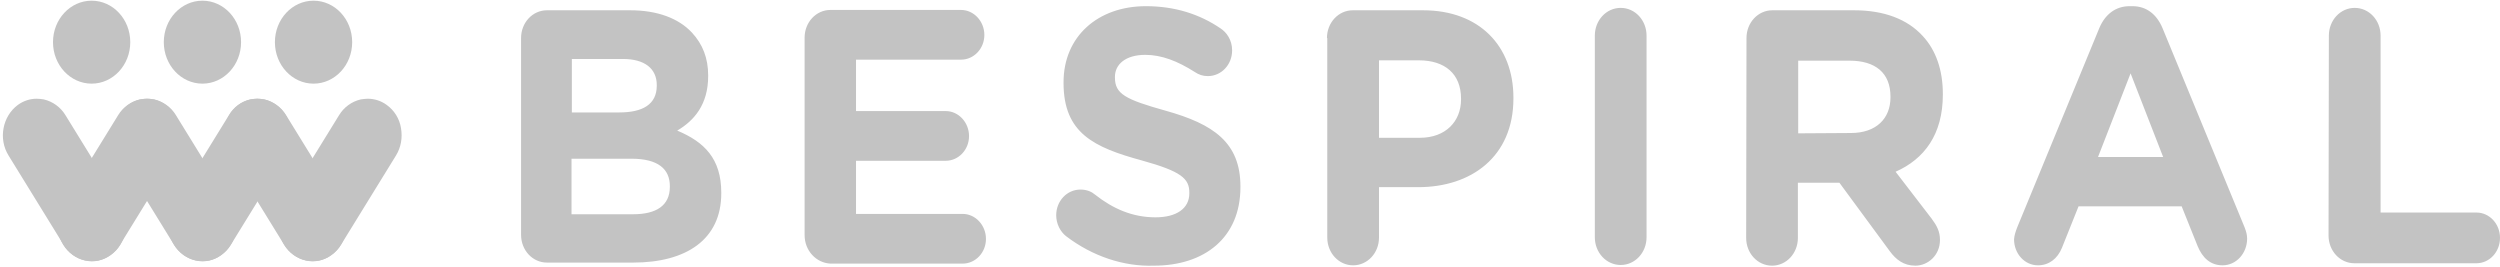 <?xml version="1.0" encoding="UTF-8"?>
<svg width="187px" height="20px" viewBox="0 0 187 20" version="1.1" xmlns="http://www.w3.org/2000/svg" xmlns:xlink="http://www.w3.org/1999/xlink">
    <!-- Generator: Sketch 49.1 (51147) - http://www.bohemiancoding.com/sketch -->
    <title>Group</title>
    <desc>Created with Sketch.</desc>
    <defs></defs>
    <g id="Page-1" stroke="none" stroke-width="1" fill="none" fill-rule="evenodd">
        <g id="logo-muted" transform="translate(-603, -1195)" fill="#C3C3C3" fill-rule="nonzero">
            <g id="Group" transform="translate(603, 1195)">
                <ellipse id="Oval" cx="6.854" cy="3.154" rx="2.89" ry="3.103"></ellipse>
                <ellipse id="Oval" cx="15.142" cy="3.154" rx="2.89" ry="3.103"></ellipse>
                <path d="M28.922,7.846 C28.513,7.546 28.019,7.385 27.512,7.385 C27.345,7.385 27.178,7.41 26.987,7.435 C26.309,7.593 25.723,8.019 25.363,8.615 L21.255,15.282 C20.873,15.897 20.754,16.615 20.873,17.333 C21.017,18.051 21.399,18.667 21.972,19.077 C22.545,19.487 23.214,19.615 23.882,19.487 C24.561,19.329 25.147,18.904 25.507,18.307 L29.614,11.641 C29.996,11.026 30.116,10.308 29.996,9.59 C29.886,8.888 29.499,8.26 28.922,7.846 Z M0.645,11.641 L4.753,18.308 C5.113,18.904 5.699,19.33 6.377,19.488 C7.045,19.641 7.714,19.488 8.287,19.077 C9.457,18.231 9.792,16.538 9.004,15.282 L4.896,8.615 C4.536,8.019 3.95,7.593 3.272,7.435 C3.098,7.404 2.922,7.388 2.746,7.385 C2.245,7.385 1.767,7.538 1.337,7.846 C0.191,8.692 -0.143,10.385 0.645,11.641 Z" id="Shape"></path>
                <ellipse id="Oval" cx="23.453" cy="3.154" rx="2.89" ry="3.103"></ellipse>
                <path d="M12.395,7.846 C11.986,7.547 11.493,7.385 10.986,7.385 C10.819,7.385 10.652,7.41 10.461,7.435 C9.783,7.593 9.197,8.019 8.837,8.615 L4.729,15.282 C4.347,15.897 4.227,16.615 4.347,17.333 C4.49,18.051 4.872,18.667 5.445,19.077 C6.018,19.487 6.687,19.615 7.355,19.487 C8.034,19.329 8.62,18.904 8.98,18.307 L13.088,11.641 C13.47,11.026 13.589,10.308 13.47,9.59 C13.359,8.888 12.972,8.26 12.395,7.846 Z" id="Shape"></path>
                <path d="M8.526,9.59 C8.383,10.308 8.526,11.026 8.908,11.641 L13.016,18.308 C13.376,18.904 13.962,19.33 14.64,19.488 C15.309,19.641 16.001,19.488 16.55,19.077 C17.72,18.231 18.055,16.538 17.267,15.282 L13.159,8.615 C12.799,8.019 12.213,7.593 11.535,7.435 C11.368,7.41 11.201,7.385 11.01,7.385 C10.508,7.385 10.03,7.538 9.6,7.846 C9.039,8.274 8.656,8.896 8.527,9.59 L8.526,9.59 Z" id="Shape"></path>
                <path d="M17.124,8.615 L13.016,15.282 C12.634,15.897 12.514,16.615 12.634,17.333 C12.777,18.051 13.159,18.667 13.732,19.077 C14.306,19.487 14.974,19.615 15.643,19.487 C16.321,19.329 16.907,18.903 17.267,18.307 L21.375,11.641 C22.139,10.385 21.829,8.667 20.658,7.846 C20.249,7.547 19.756,7.385 19.249,7.385 C19.082,7.385 18.915,7.41 18.724,7.435 C18.049,7.587 17.469,8.015 17.124,8.615 Z M38.976,2.846 C38.976,1.692 39.836,0.769 40.911,0.769 L47.144,0.769 C49.15,0.769 50.75,1.359 51.754,2.436 C52.565,3.308 52.971,4.359 52.971,5.641 L52.971,5.692 C52.971,7.821 51.921,9.026 50.655,9.769 C52.685,10.615 53.951,11.872 53.951,14.41 L53.951,14.462 C53.951,17.923 51.323,19.641 47.359,19.641 L40.911,19.641 C39.836,19.641 38.976,18.718 38.976,17.564 L38.976,2.846 Z M46.332,8.41 C48.052,8.41 49.126,7.82 49.126,6.41 L49.126,6.36 C49.126,5.13 48.219,4.411 46.595,4.411 L42.774,4.411 L42.774,8.411 L46.332,8.411 L46.332,8.41 Z M47.359,16.026 C49.079,16.026 50.105,15.385 50.105,13.974 L50.105,13.924 C50.105,12.641 49.222,11.872 47.24,11.872 L42.75,11.872 L42.75,16.026 L47.359,16.026 Z M60.184,17.59 L60.184,2.82 C60.184,1.667 61.044,0.744 62.118,0.744 L71.886,0.744 C72.842,0.744 73.63,1.59 73.63,2.615 C73.63,3.641 72.842,4.462 71.886,4.462 L64.03,4.462 L64.03,8.308 L70.741,8.308 C71.696,8.308 72.484,9.154 72.484,10.179 C72.484,11.205 71.696,12.026 70.741,12.026 L64.03,12.026 L64.03,16 L72.007,16 C72.962,16 73.75,16.846 73.75,17.872 C73.75,18.897 72.962,19.718 72.007,19.718 L62.119,19.718 C61.045,19.667 60.185,18.744 60.185,17.59 L60.184,17.59 Z M79.744,17.667 C79.314,17.333 79.004,16.744 79.004,16.103 C79.004,15.026 79.815,14.179 80.818,14.179 C81.32,14.179 81.678,14.359 81.917,14.564 C83.254,15.615 84.711,16.256 86.431,16.256 C88.007,16.256 88.962,15.59 88.962,14.462 L88.962,14.41 C88.962,13.359 88.365,12.82 85.404,12 C81.845,11.026 79.553,9.974 79.553,6.205 L79.553,6.154 C79.553,2.718 82.132,0.462 85.714,0.462 C87.864,0.462 89.727,1.052 91.303,2.128 C91.733,2.41 92.163,2.974 92.163,3.769 C92.163,4.846 91.351,5.692 90.348,5.692 C89.965,5.692 89.678,5.59 89.368,5.385 C88.078,4.565 86.885,4.103 85.667,4.103 C84.186,4.103 83.397,4.821 83.397,5.743 L83.397,5.795 C83.397,7.025 84.162,7.435 87.195,8.282 C90.777,9.282 92.784,10.667 92.784,13.949 L92.784,14 C92.784,17.77 90.109,19.872 86.311,19.872 C84.066,19.949 81.726,19.179 79.744,17.667 Z M99.256,2.847 C99.256,1.692 100.116,0.769 101.19,0.769 L106.444,0.769 C110.648,0.769 113.204,3.436 113.204,7.308 L113.204,7.359 C113.204,11.744 110.027,14 106.086,14 L103.149,14 L103.149,17.77 C103.149,18.923 102.289,19.846 101.214,19.846 C100.139,19.846 99.28,18.923 99.28,17.769 L99.28,2.846 L99.256,2.846 L99.256,2.847 Z M106.206,10.307 C108.14,10.307 109.286,9.077 109.286,7.436 L109.286,7.385 C109.286,5.513 108.068,4.513 106.134,4.513 L103.149,4.513 L103.149,10.308 L106.205,10.308 L106.206,10.307 Z M119.293,2.667 C119.293,1.513 120.153,0.59 121.228,0.59 C122.302,0.59 123.162,1.513 123.162,2.667 L123.162,17.744 C123.162,18.897 122.302,19.821 121.228,19.821 C120.153,19.821 119.293,18.897 119.293,17.744 L119.293,2.667 Z M130.637,2.847 C130.637,1.692 131.497,0.769 132.572,0.769 L138.686,0.769 C140.931,0.769 142.674,1.436 143.82,2.692 C144.8,3.744 145.325,5.231 145.325,7.026 L145.325,7.076 C145.325,10.051 143.94,11.897 141.79,12.846 L144.49,16.359 C144.871,16.872 145.11,17.308 145.11,17.949 C145.11,19.103 144.203,19.872 143.271,19.872 C142.387,19.872 141.814,19.41 141.361,18.795 L137.587,13.667 L134.482,13.667 L134.482,17.795 C134.482,18.949 133.622,19.872 132.548,19.872 C131.473,19.872 130.613,18.949 130.613,17.795 L130.637,2.846 L130.637,2.847 Z M138.447,9.949 C140.334,9.949 141.408,8.872 141.408,7.282 L141.408,7.231 C141.408,5.436 140.262,4.538 138.351,4.538 L134.506,4.538 L134.506,9.974 L138.446,9.949 L138.447,9.949 Z M150.89,17 L157.027,2.103 C157.457,1.077 158.245,0.462 159.297,0.462 L159.511,0.462 C160.562,0.462 161.326,1.077 161.756,2.102 L167.894,17 C168.014,17.308 168.085,17.564 168.085,17.846 C168.085,18.949 167.273,19.846 166.246,19.846 C165.339,19.846 164.742,19.282 164.383,18.41 L163.189,15.436 L155.475,15.436 L154.233,18.538 C153.899,19.359 153.254,19.846 152.442,19.846 C151.439,19.846 150.651,18.974 150.651,17.897 C150.675,17.59 150.771,17.307 150.89,17 Z M161.804,11.744 L159.368,5.487 L156.932,11.744 L161.804,11.744 Z M174.199,2.667 C174.199,1.513 175.059,0.59 176.133,0.59 C177.208,0.59 178.068,1.513 178.068,2.667 L178.068,15.897 L185.233,15.897 C186.212,15.897 187,16.744 187,17.795 C187,18.846 186.212,19.692 185.233,19.692 L176.11,19.692 C175.035,19.692 174.175,18.769 174.175,17.615 L174.199,2.667 Z" id="Shape"></path>
                <path d="M17.148,11.641 L21.255,18.308 C21.615,18.904 22.201,19.33 22.879,19.488 C23.549,19.641 24.241,19.488 24.79,19.077 C25.96,18.231 26.295,16.538 25.507,15.282 L21.399,8.615 C21.039,8.019 20.453,7.593 19.775,7.435 C19.608,7.41 19.44,7.385 19.249,7.385 C18.748,7.385 18.27,7.538 17.84,7.846 C16.694,8.692 16.383,10.385 17.148,11.641 Z" id="Shape"></path>
            </g>
        </g>
    </g>
</svg>